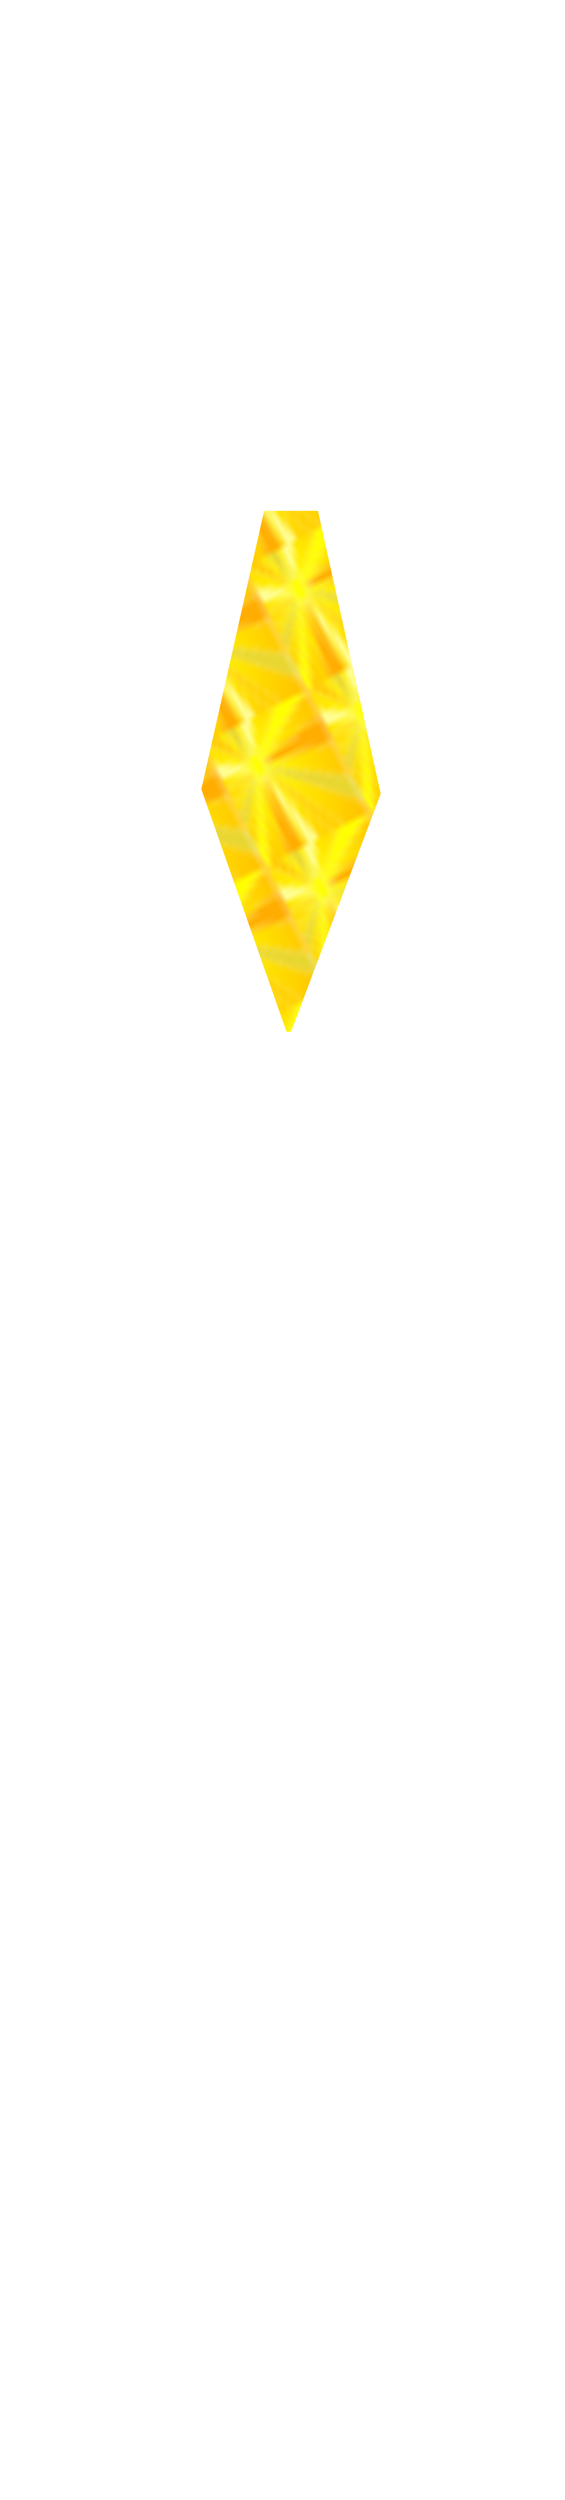 <?xml version="1.0" encoding="utf-8"?>
<svg width="86" height="380" viewBox="202.715 584.407 86.593 380.048" preserveAspectRatio="xMidYMid meet" xmlns="http://www.w3.org/2000/svg" xmlns:xlink="http://www.w3.org/1999/xlink">
  <defs id="svgEditorDefs">
    <path id="svgEditorClosePathDefs" fill="moccasin" style="stroke-width: 0px; stroke: none; fill-opacity: 1;" class="shirt"/>
    <pattern id="pattern-0" x="0" y="0" width="20" height="20" patternUnits="userSpaceOnUse" viewBox="0 0 100 100">
      <g transform="matrix(0.065, 0, 0, 0.092, -0.64, -2.146)">
        <g id="layer1" transform="translate(868.42 -177.86)">
          <g id="g3922" transform="translate(-40,460)">
            <path id="path3673-8-1" style="fill:#ffbe00" d="m717.1-274.1h-1539.3v1114h1539.3v-1114z"/>
            <path id="path3673-8" style="stroke:#ffffff;stroke-width:6.248;fill:url(#radialGradient3941)" d="m716.9-273.91h-1538.9v1113.6h1538.9v-1113.6z"/>
            <path id="path3734" style="stroke:#ffffff;stroke-width:6.25;fill:#ffff93" d="m-327.29 99.788 49.497-371.74 160.3-0.08-209.8 371.82z"/>
            <path id="path3736" style="stroke:#ffffff;stroke-width:6.25;fill:#e8d630" d="m-324.26 96.758-36.365-369.25-128.29-0.469 164.65 369.72z"/>
            <path id="path3738" style="stroke:#ffffff;stroke-width:6.25;fill:#ffca00" d="m-328.3 99.788-305.07-374.77-190.45 3.326 495.52 371.44z"/>
            <path id="path3740" style="stroke:#ffffff;stroke-width:6.25;fill:#ffff93" d="m-328.3 100.8-493.96-171.73-2.02 129.3 495.98 42.426z"/>
            <path id="path3742" style="stroke:#ffffff;stroke-width:6.25;fill:#ffdc00" d="m-327.29 99.788-492.95 59.599-3.03 115.16 495.98-174.76z"/>
            <path id="path3744" style="stroke:#ffffff;stroke-width:6.25;fill:#e8d630" d="m-328.3 98.778-497 282.84 7.071 105.06 489.92-387.9z"/>
            <path id="path3746" style="stroke:#ffffff;stroke-width:6.25;fill:#ffff00" d="m-327.29 97.768-494.97 590.94 1.602 150.22 49.916-0.714 443.46-740.44z"/>
            <path id="path3748" style="stroke:#ffffff;stroke-width:6.25;fill:#ffad00" d="m-327.29 98.778-177.79 742.46 233.35-1.94-55.558-740.52z"/>
            <path id="path3750" style="stroke:#ffffff;stroke-width:6.25;fill:#ffff93" d="m-326.28 99.788 132.33 740.44 156.57 1.01-288.9-741.45z"/>
            <path id="path3752" style="stroke:#ffffff;stroke-width:6.25;fill:#ffd100" d="m-327.29 95.748 484.55 742.84 186.19 1.64-670.74-744.48z"/>
            <path id="path3754" style="stroke:#ffffff;stroke-width:6.25;fill:#e8d630" d="m-326.78 98.778 1044 638.42v-214.15l-1044-424.27z"/>
            <path id="path3756" style="stroke:#ffffff;stroke-width:6.25;fill:#ffad00" d="m-327.79 99.283 1044.8 102.53 1.12-241.53-1045.9 139z"/>
            <path id="path3758" style="stroke:#ffffff;stroke-width:6.25;fill:#ffff00" d="m-327.79 99.536 1045.1-372.87-470.83-5.69-574.27 378.56z"/>
            <path id="path3676" style="stroke:#ffffff;stroke-width:6.025;fill:#ffff00" d="m85.714 306.65c0 52.073-44.132 94.286-98.571 94.286s-98.571-42.213-98.571-94.286 44.132-94.286 98.571-94.286 98.571 42.213 98.571 94.286z" transform="matrix(1.014 0 0 1.061 -313.96 -225.31)"/>
            <path id="path3673-8-7" style="stroke:#ffffff;stroke-width:10;fill:none" d="m717.1-274.1h-1539.3v1114h1539.3v-1114z"/>
          </g>
        </g>
      </g>
    </pattern>
    <pattern id="pattern-0-0" patternTransform="matrix(0.802, -0.416, 0.485, 0.935, 233.839, 696.9)" xlink:href="#pattern-0"/>
    <radialGradient id="radialGradient3941" gradientUnits="userSpaceOnUse" cy="27.304" cx="-311.13" gradientTransform="matrix(-.782 1.078 -1.331 -.965 -517.87 458.74)" r="779.63">
      <stop id="stop3762" style="stop-color:#ffff00" offset="0"/>
      <stop id="stop3764" style="stop-color:#ffff00;stop-opacity:0" offset="1"/>
    </radialGradient>
  </defs>
  <rect id="svgEditorBackground" x="202.715" y="584.431" width="86.593" height="115.809" style="fill: none; stroke: none;" class="shirt"/>
  <polygon id="e3_polygon" style="stroke-width: 0px; stroke: none; fill: url(#pattern-0-0);" points="243.197 661.307 233.575 703.92 246.633 741.035 247.321 741.035 261.067 704.607 251.444 661.307" class="ties"/>
</svg>